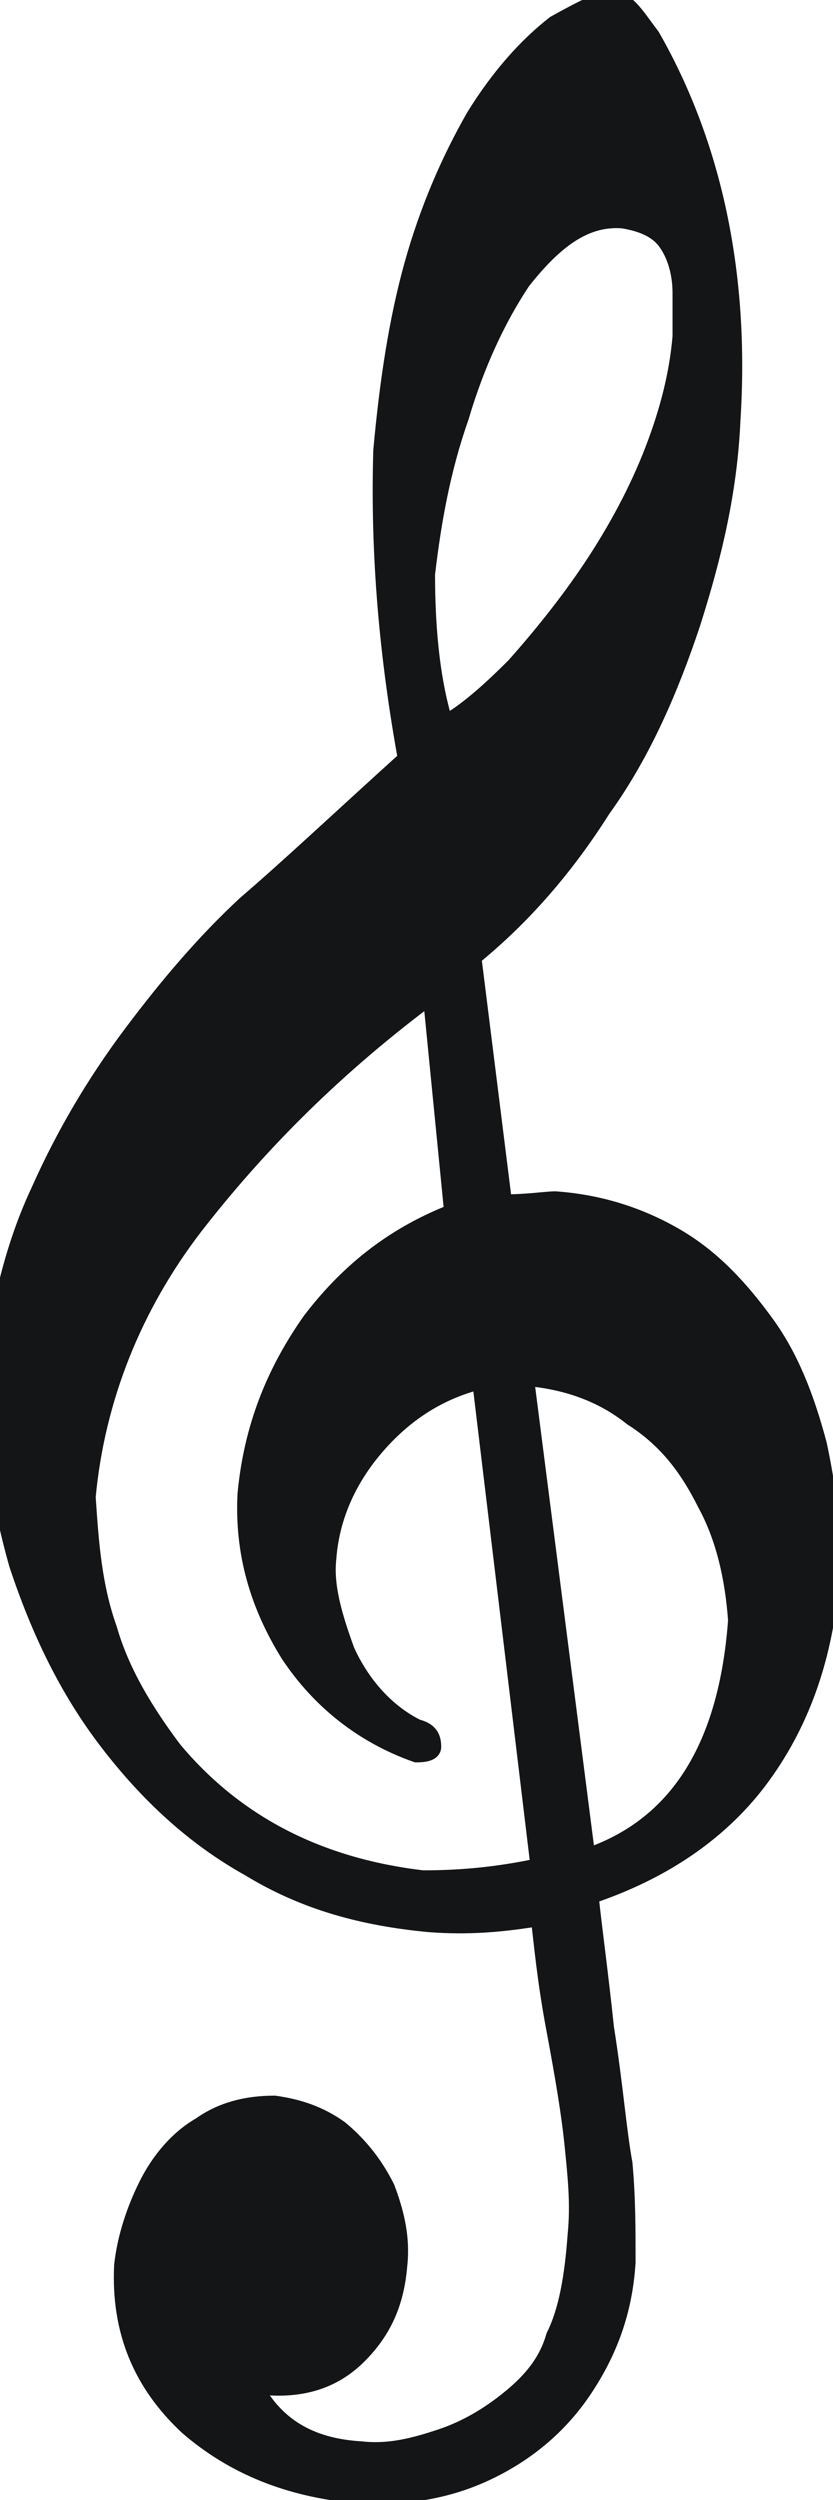 <?xml version="1.0" encoding="utf-8"?>
<!-- Generator: Adobe Illustrator 24.0.1, SVG Export Plug-In . SVG Version: 6.00 Build 0)  -->
<svg version="1.1" id="svg1463" xmlns:svg="http://www.w3.org/2000/svg"
	 xmlns="http://www.w3.org/2000/svg" xmlns:xlink="http://www.w3.org/1999/xlink" x="0px" y="0px" viewBox="0 0 27 81"
	 style="enable-background:new 0 0 27 81;" xml:space="preserve">
<style type="text/css">
	.st0{fill-rule:evenodd;clip-rule:evenodd;fill:#131516;stroke:#131516;stroke-width:0.602;}
</style>
<path id="path9" class="st0" d="M15.6,44.7c-1.2,0.3-2.3,0.9-3.3,2c-1,1.1-1.6,2.4-1.7,3.8c-0.1,0.9,0.2,1.9,0.6,3
	c0.5,1.1,1.3,2,2.3,2.5c0.4,0.1,0.5,0.3,0.5,0.6c0,0.1-0.1,0.2-0.5,0.2c-1.7-0.6-3.1-1.7-4.1-3.2c-1-1.6-1.5-3.3-1.4-5.2
	c0.2-2.1,0.9-3.9,2.1-5.6c1.3-1.7,2.8-2.8,4.6-3.5L14,32.2c-3.1,2.3-5.6,4.8-7.7,7.5c-2,2.6-3.2,5.6-3.5,8.8C2.9,50,3,51.4,3.5,52.8
	c0.4,1.4,1.2,2.7,2.1,3.9c2,2.4,4.7,3.8,8.1,4.2c1.2,0,2.4-0.1,3.8-0.4L15.6,44.7z M17,44.6l2,15.6c3-1,4.6-3.6,4.9-7.7
	c-0.1-1.4-0.4-2.7-1-3.8c-0.6-1.2-1.3-2.1-2.4-2.8C19.5,45.1,18.3,44.7,17,44.6z M14.4,23.5c0.7-0.4,1.4-1,2.3-1.9
	c0.8-0.9,1.7-2,2.5-3.2c0.8-1.2,1.5-2.5,2-3.8c0.5-1.3,0.8-2.5,0.9-3.7c0-0.5,0-1,0-1.4c0-0.7-0.2-1.3-0.5-1.7
	c-0.3-0.4-0.8-0.6-1.4-0.7C19,7,18,7.7,16.9,9.1c-0.8,1.2-1.5,2.7-2,4.4c-0.6,1.7-0.9,3.4-1.1,5.1C13.8,20.6,14,22.2,14.4,23.5z
	 M13.2,24.6c-0.6-3.3-0.9-6.6-0.8-10c0.2-2.2,0.5-4.2,1-6c0.5-1.8,1.2-3.4,2-4.8c0.8-1.3,1.7-2.3,2.6-3C18.9,0.3,19.5,0,19.8,0
	c0.2,0,0.4,0.1,0.6,0.3c0.2,0.2,0.4,0.5,0.7,0.9c2,3.5,2.9,7.7,2.6,12.4c-0.1,2.3-0.6,4.4-1.3,6.6c-0.7,2.1-1.6,4.2-2.9,6
	c-1.2,1.9-2.6,3.5-4.2,4.8l1,8c0.8,0,1.4-0.1,1.7-0.1c1.4,0.1,2.7,0.5,3.9,1.2s2.1,1.7,2.9,2.8c0.8,1.1,1.3,2.4,1.7,3.9
	c0.3,1.4,0.5,2.9,0.4,4.4c-0.2,2.4-0.9,4.5-2.2,6.3s-3.2,3.1-5.6,3.9c0.1,1,0.3,2.4,0.5,4.3c0.3,1.9,0.4,3.3,0.6,4.4
	c0.1,1.1,0.1,2.1,0.1,3.2c-0.1,1.6-0.6,2.9-1.4,4.1c-0.8,1.2-1.9,2.1-3.2,2.7c-1.3,0.6-2.7,0.8-4.2,0.7c-2.1-0.2-3.9-0.9-5.4-2.2
	c-1.5-1.4-2.2-3.1-2.1-5.2c0.1-0.9,0.4-1.8,0.8-2.6c0.4-0.8,1-1.5,1.7-1.9c0.7-0.5,1.5-0.7,2.4-0.7c0.7,0.1,1.4,0.3,2.1,0.8
	c0.6,0.5,1.1,1.1,1.5,1.9c0.3,0.8,0.5,1.6,0.4,2.5c-0.1,1.2-0.5,2.1-1.3,2.9c-0.8,0.8-1.8,1.1-3,1l-0.4,0c0.7,1.3,1.8,2,3.5,2.1
	c0.9,0.1,1.7-0.1,2.6-0.4c0.9-0.3,1.7-0.8,2.4-1.4c0.7-0.6,1.1-1.2,1.3-1.9c0.4-0.8,0.6-1.9,0.7-3.3c0.1-1,0-1.9-0.1-2.9
	c-0.1-1-0.3-2.2-0.6-3.8c-0.3-1.6-0.4-2.8-0.5-3.6c-1.2,0.2-2.3,0.3-3.6,0.2c-2.1-0.2-4-0.7-5.8-1.8c-1.8-1-3.3-2.4-4.6-4.1
	c-1.3-1.7-2.2-3.6-2.9-5.7c-0.6-2.1-0.9-4.2-0.8-6.4c0.2-2,0.7-4,1.5-5.7c0.8-1.8,1.8-3.5,3-5.1c1.2-1.6,2.4-3,3.7-4.2
	C9.4,28.1,11.1,26.5,13.2,24.6z"/>
</svg>
